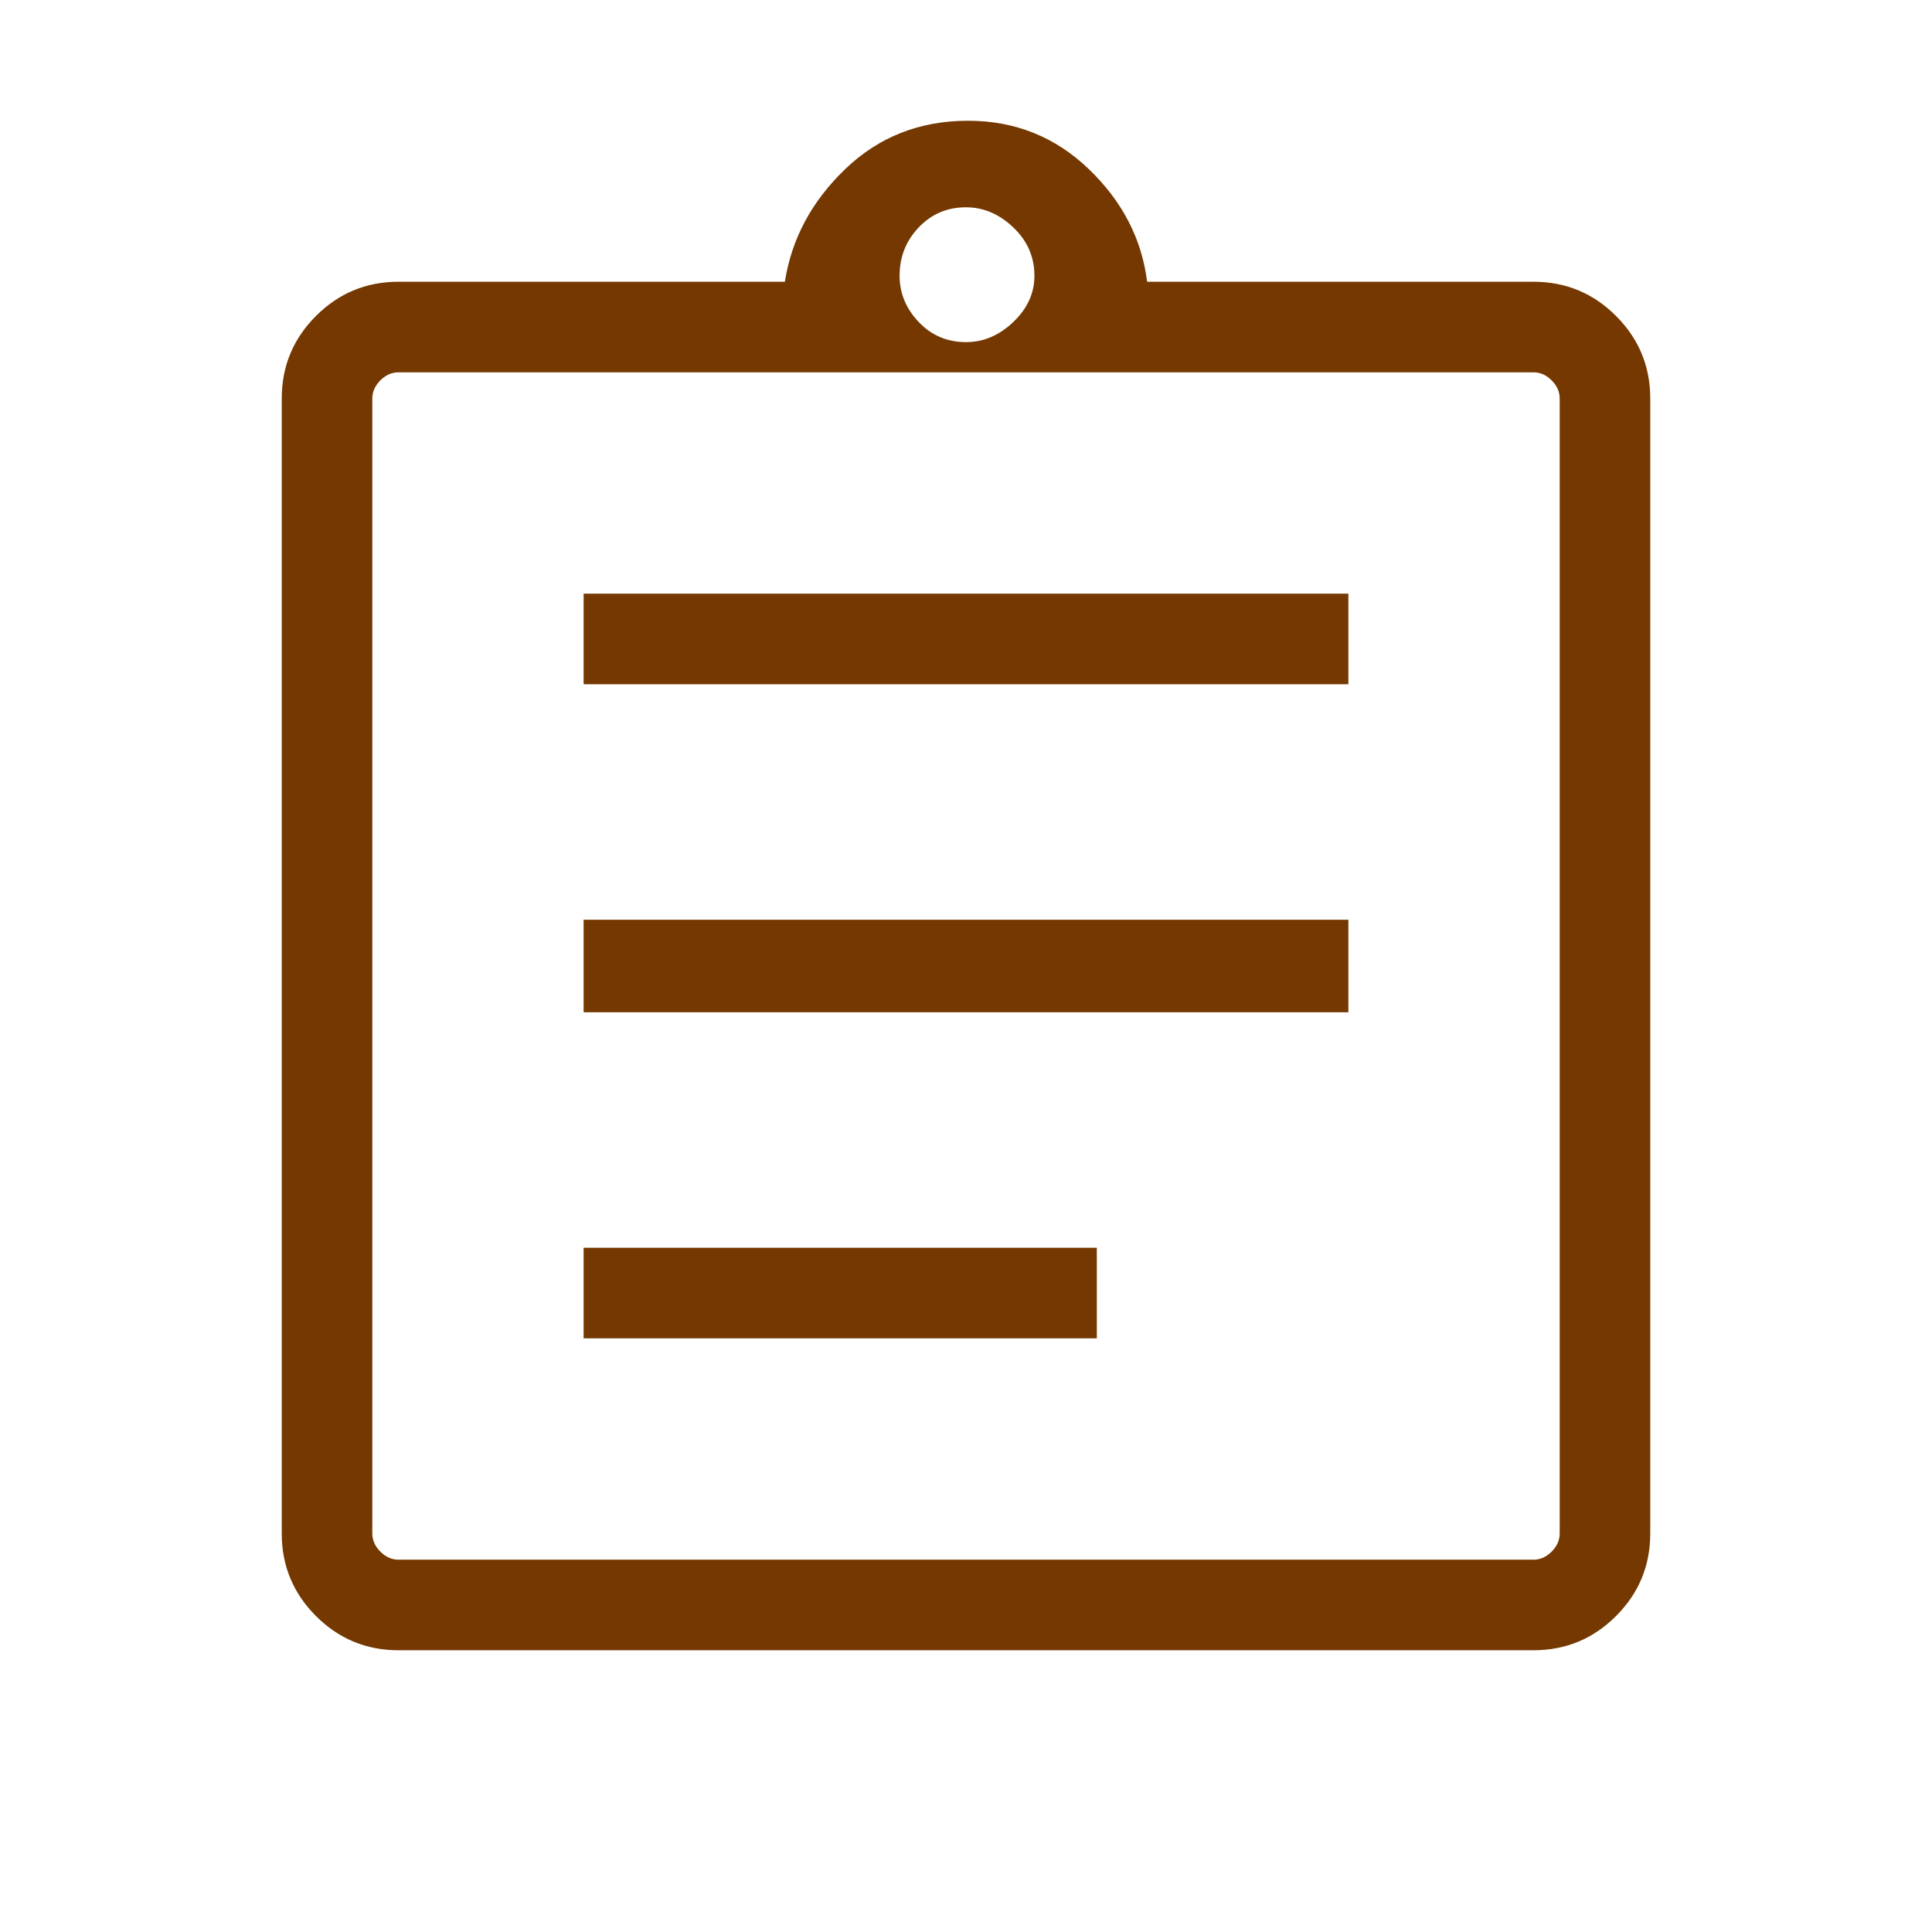 <svg xmlns="http://www.w3.org/2000/svg" height="48" width="48" fill="#743800"><path d="M14.5 33.25H27.25V31H14.5ZM14.5 25.15H33.5V22.85H14.5ZM14.5 17H33.5V14.75H14.5ZM9.9 41Q8.7 41 7.85 40.15Q7 39.3 7 38.1V9.9Q7 8.7 7.85 7.85Q8.7 7 9.9 7H19.5Q19.75 5.4 21 4.2Q22.25 3 24.05 3Q25.8 3 27.05 4.2Q28.3 5.4 28.5 7H38.1Q39.3 7 40.15 7.85Q41 8.7 41 9.9V38.1Q41 39.3 40.15 40.15Q39.3 41 38.1 41ZM24 8.5Q24.65 8.5 25.175 8Q25.7 7.5 25.7 6.85Q25.7 6.15 25.175 5.65Q24.65 5.15 24 5.15Q23.3 5.15 22.825 5.65Q22.35 6.15 22.35 6.85Q22.35 7.5 22.825 8Q23.3 8.5 24 8.5ZM9.9 38.75H38.1Q38.35 38.75 38.55 38.55Q38.75 38.35 38.75 38.1V9.9Q38.75 9.65 38.55 9.45Q38.35 9.25 38.1 9.25H9.9Q9.65 9.25 9.45 9.45Q9.25 9.65 9.25 9.9V38.1Q9.25 38.35 9.45 38.55Q9.65 38.75 9.9 38.75ZM9.25 9.2Q9.25 9.2 9.25 9.375Q9.25 9.55 9.25 9.8V37.85Q9.25 38.05 9.25 38.25Q9.25 38.45 9.25 38.45Q9.25 38.45 9.25 38.25Q9.25 38.05 9.25 37.85V9.8Q9.25 9.55 9.25 9.375Q9.25 9.2 9.25 9.2Z"/></svg>